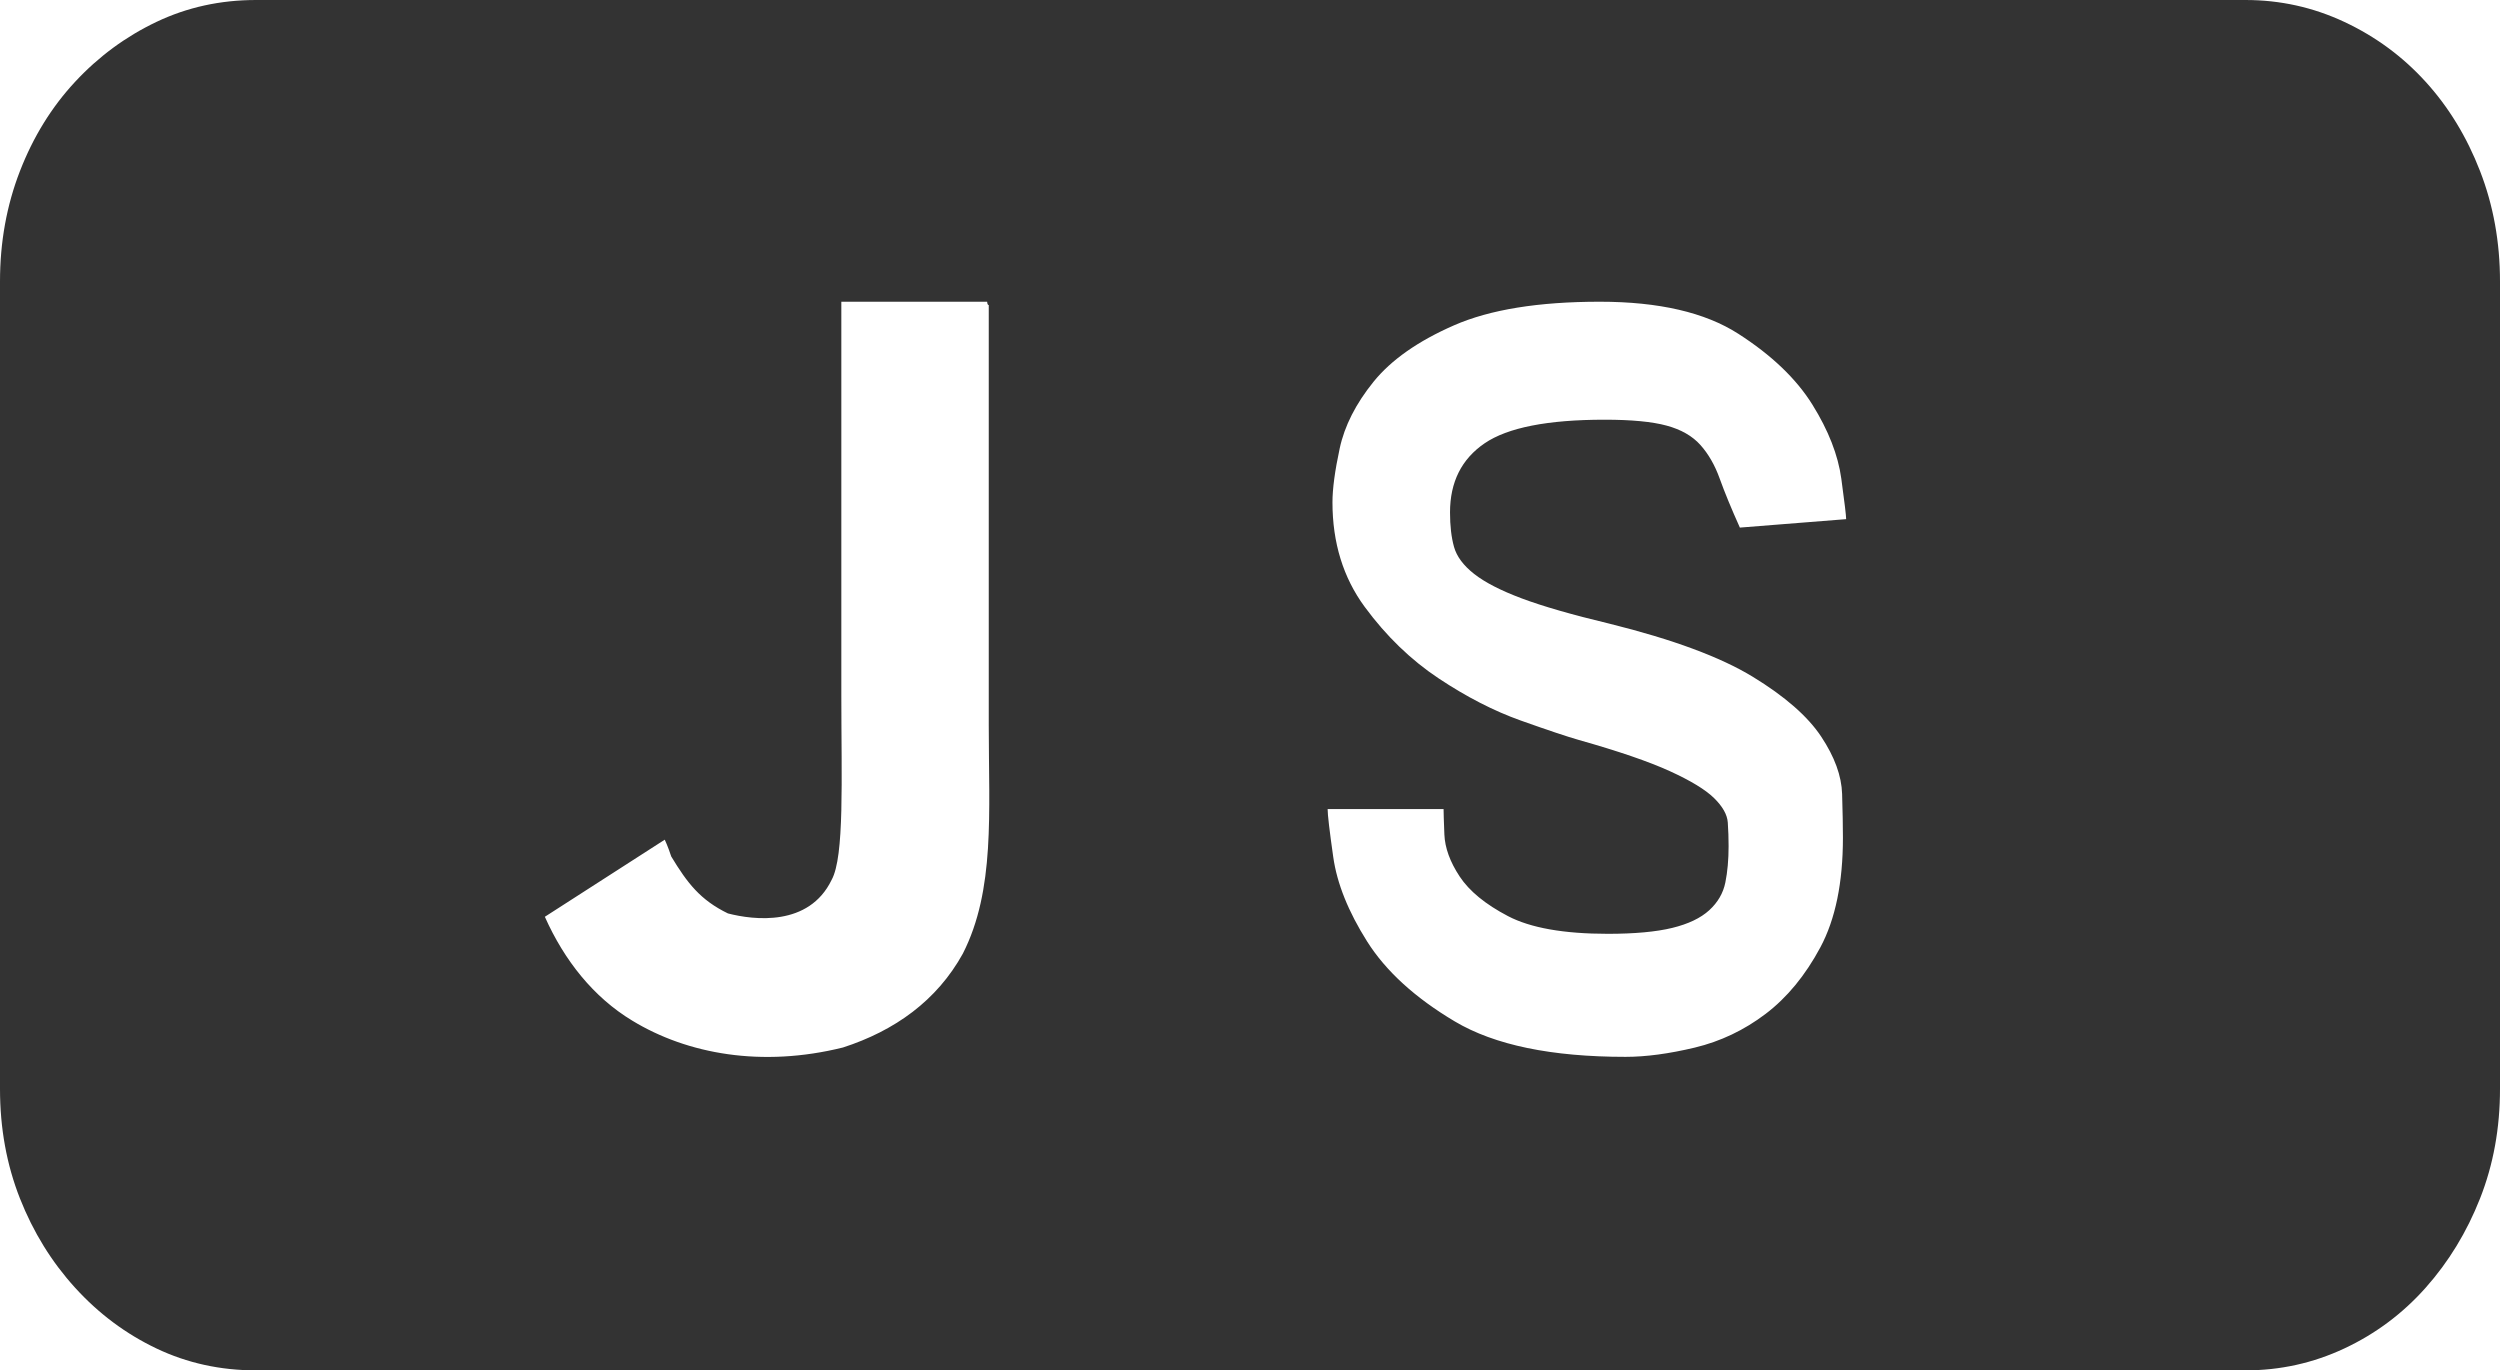 <?xml version="1.0" encoding="UTF-8"?>
<svg xmlns:xlink="http://www.w3.org/1999/xlink" width="135px" height="74px" viewBox="0 0 135 74" version="1.1" xmlns="http://www.w3.org/2000/svg">
    <title>css</title>
    <g id="页面-1" stroke="none" stroke-width="1" fill="none" fill-rule="evenodd">
        <g id="css" fill="#333333" fill-rule="nonzero">
            <path d="M121.251,0 C123.129,0 124.91,0.394 126.594,1.183 C128.278,1.972 129.741,3.049 130.983,4.415 C132.225,5.78 133.206,7.388 133.923,9.239 C134.641,11.089 135,13.077 135,15.201 L135,58.799 C135,60.923 134.641,62.895 133.923,64.716 C133.205,66.536 132.225,68.144 130.983,69.54 C129.741,70.936 128.278,72.028 126.594,72.817 C124.909,73.606 123.129,74 121.251,74 L13.831,74 C11.899,74 10.104,73.606 8.448,72.817 C6.791,72.028 5.328,70.936 4.058,69.54 C2.788,68.144 1.795,66.536 1.077,64.716 C0.359,62.895 0,60.923 0,58.799 L0,15.201 C0,13.077 0.359,11.089 1.077,9.239 C1.795,7.388 2.788,5.78 4.058,4.415 C5.328,3.049 6.791,1.972 8.448,1.183 C10.104,0.394 11.899,0 13.831,0 L121.251,0 Z M53.306,16.293 L45.432,16.293 L45.432,37.56 C45.432,42.085 45.607,46.248 44.907,47.515 C43.682,50.049 40.707,49.687 39.308,49.325 C37.82,48.601 37.121,47.696 36.246,46.248 C36.071,45.705 35.896,45.343 35.896,45.343 L29.422,49.506 C30.471,51.859 32.046,53.85 34.146,55.117 C37.121,56.927 41.145,57.651 45.519,56.565 C48.319,55.66 50.593,54.031 51.993,51.497 C53.743,48.058 53.393,43.895 53.393,39.189 L53.393,16.474 C53.306,16.474 53.306,16.293 53.306,16.293 Z M86.909,33.678 C84.881,33.192 83.301,32.737 82.17,32.312 C81.04,31.888 80.185,31.448 79.605,30.993 C79.025,30.537 78.663,30.052 78.518,29.536 C78.373,29.02 78.301,28.398 78.301,27.67 C78.301,26.032 78.924,24.788 80.17,23.938 C81.417,23.089 83.576,22.664 86.649,22.664 C88.098,22.664 89.214,22.77 89.996,22.983 C90.779,23.195 91.388,23.544 91.822,24.029 C92.257,24.515 92.605,25.122 92.866,25.85 C93.127,26.578 93.489,27.458 93.953,28.49 L99.692,28.034 C99.692,27.852 99.605,27.124 99.431,25.85 C99.257,24.576 98.736,23.241 97.866,21.845 C96.996,20.449 95.663,19.175 93.866,18.022 C92.069,16.869 89.576,16.293 86.388,16.293 C83.083,16.293 80.46,16.717 78.518,17.567 C76.576,18.417 75.127,19.433 74.17,20.616 C73.214,21.8 72.605,22.998 72.344,24.212 C72.083,25.425 71.953,26.396 71.953,27.124 C71.953,29.309 72.533,31.19 73.692,32.768 C74.852,34.345 76.185,35.635 77.692,36.636 C79.199,37.637 80.677,38.396 82.127,38.911 C83.576,39.427 84.619,39.776 85.257,39.958 C87.402,40.565 89.04,41.126 90.17,41.642 C91.301,42.158 92.098,42.643 92.561,43.098 C93.025,43.554 93.272,43.993 93.301,44.418 C93.33,44.843 93.344,45.268 93.344,45.692 C93.344,46.421 93.286,47.073 93.17,47.649 C93.054,48.226 92.764,48.727 92.301,49.151 C91.837,49.576 91.17,49.895 90.301,50.107 C89.431,50.319 88.272,50.426 86.822,50.426 C84.446,50.426 82.649,50.107 81.431,49.47 C80.214,48.833 79.344,48.12 78.822,47.331 C78.301,46.542 78.025,45.784 77.996,45.055 C77.967,44.327 77.953,43.872 77.953,43.69 L71.692,43.69 C71.692,43.993 71.793,44.858 71.996,46.284 C72.199,47.71 72.808,49.227 73.822,50.835 C74.837,52.443 76.417,53.884 78.562,55.159 C80.706,56.433 83.779,57.07 87.779,57.07 C88.88,57.07 90.127,56.903 91.518,56.57 C92.909,56.236 94.185,55.629 95.344,54.749 C96.503,53.869 97.489,52.671 98.301,51.154 C99.112,49.637 99.518,47.665 99.518,45.237 C99.518,44.631 99.503,43.842 99.474,42.871 C99.445,41.9 99.069,40.868 98.344,39.776 C97.619,38.684 96.388,37.607 94.648,36.545 C92.909,35.483 90.33,34.527 86.909,33.678 L86.909,33.678 Z" id="形状"></path>
        </g>
    </g>
</svg>
